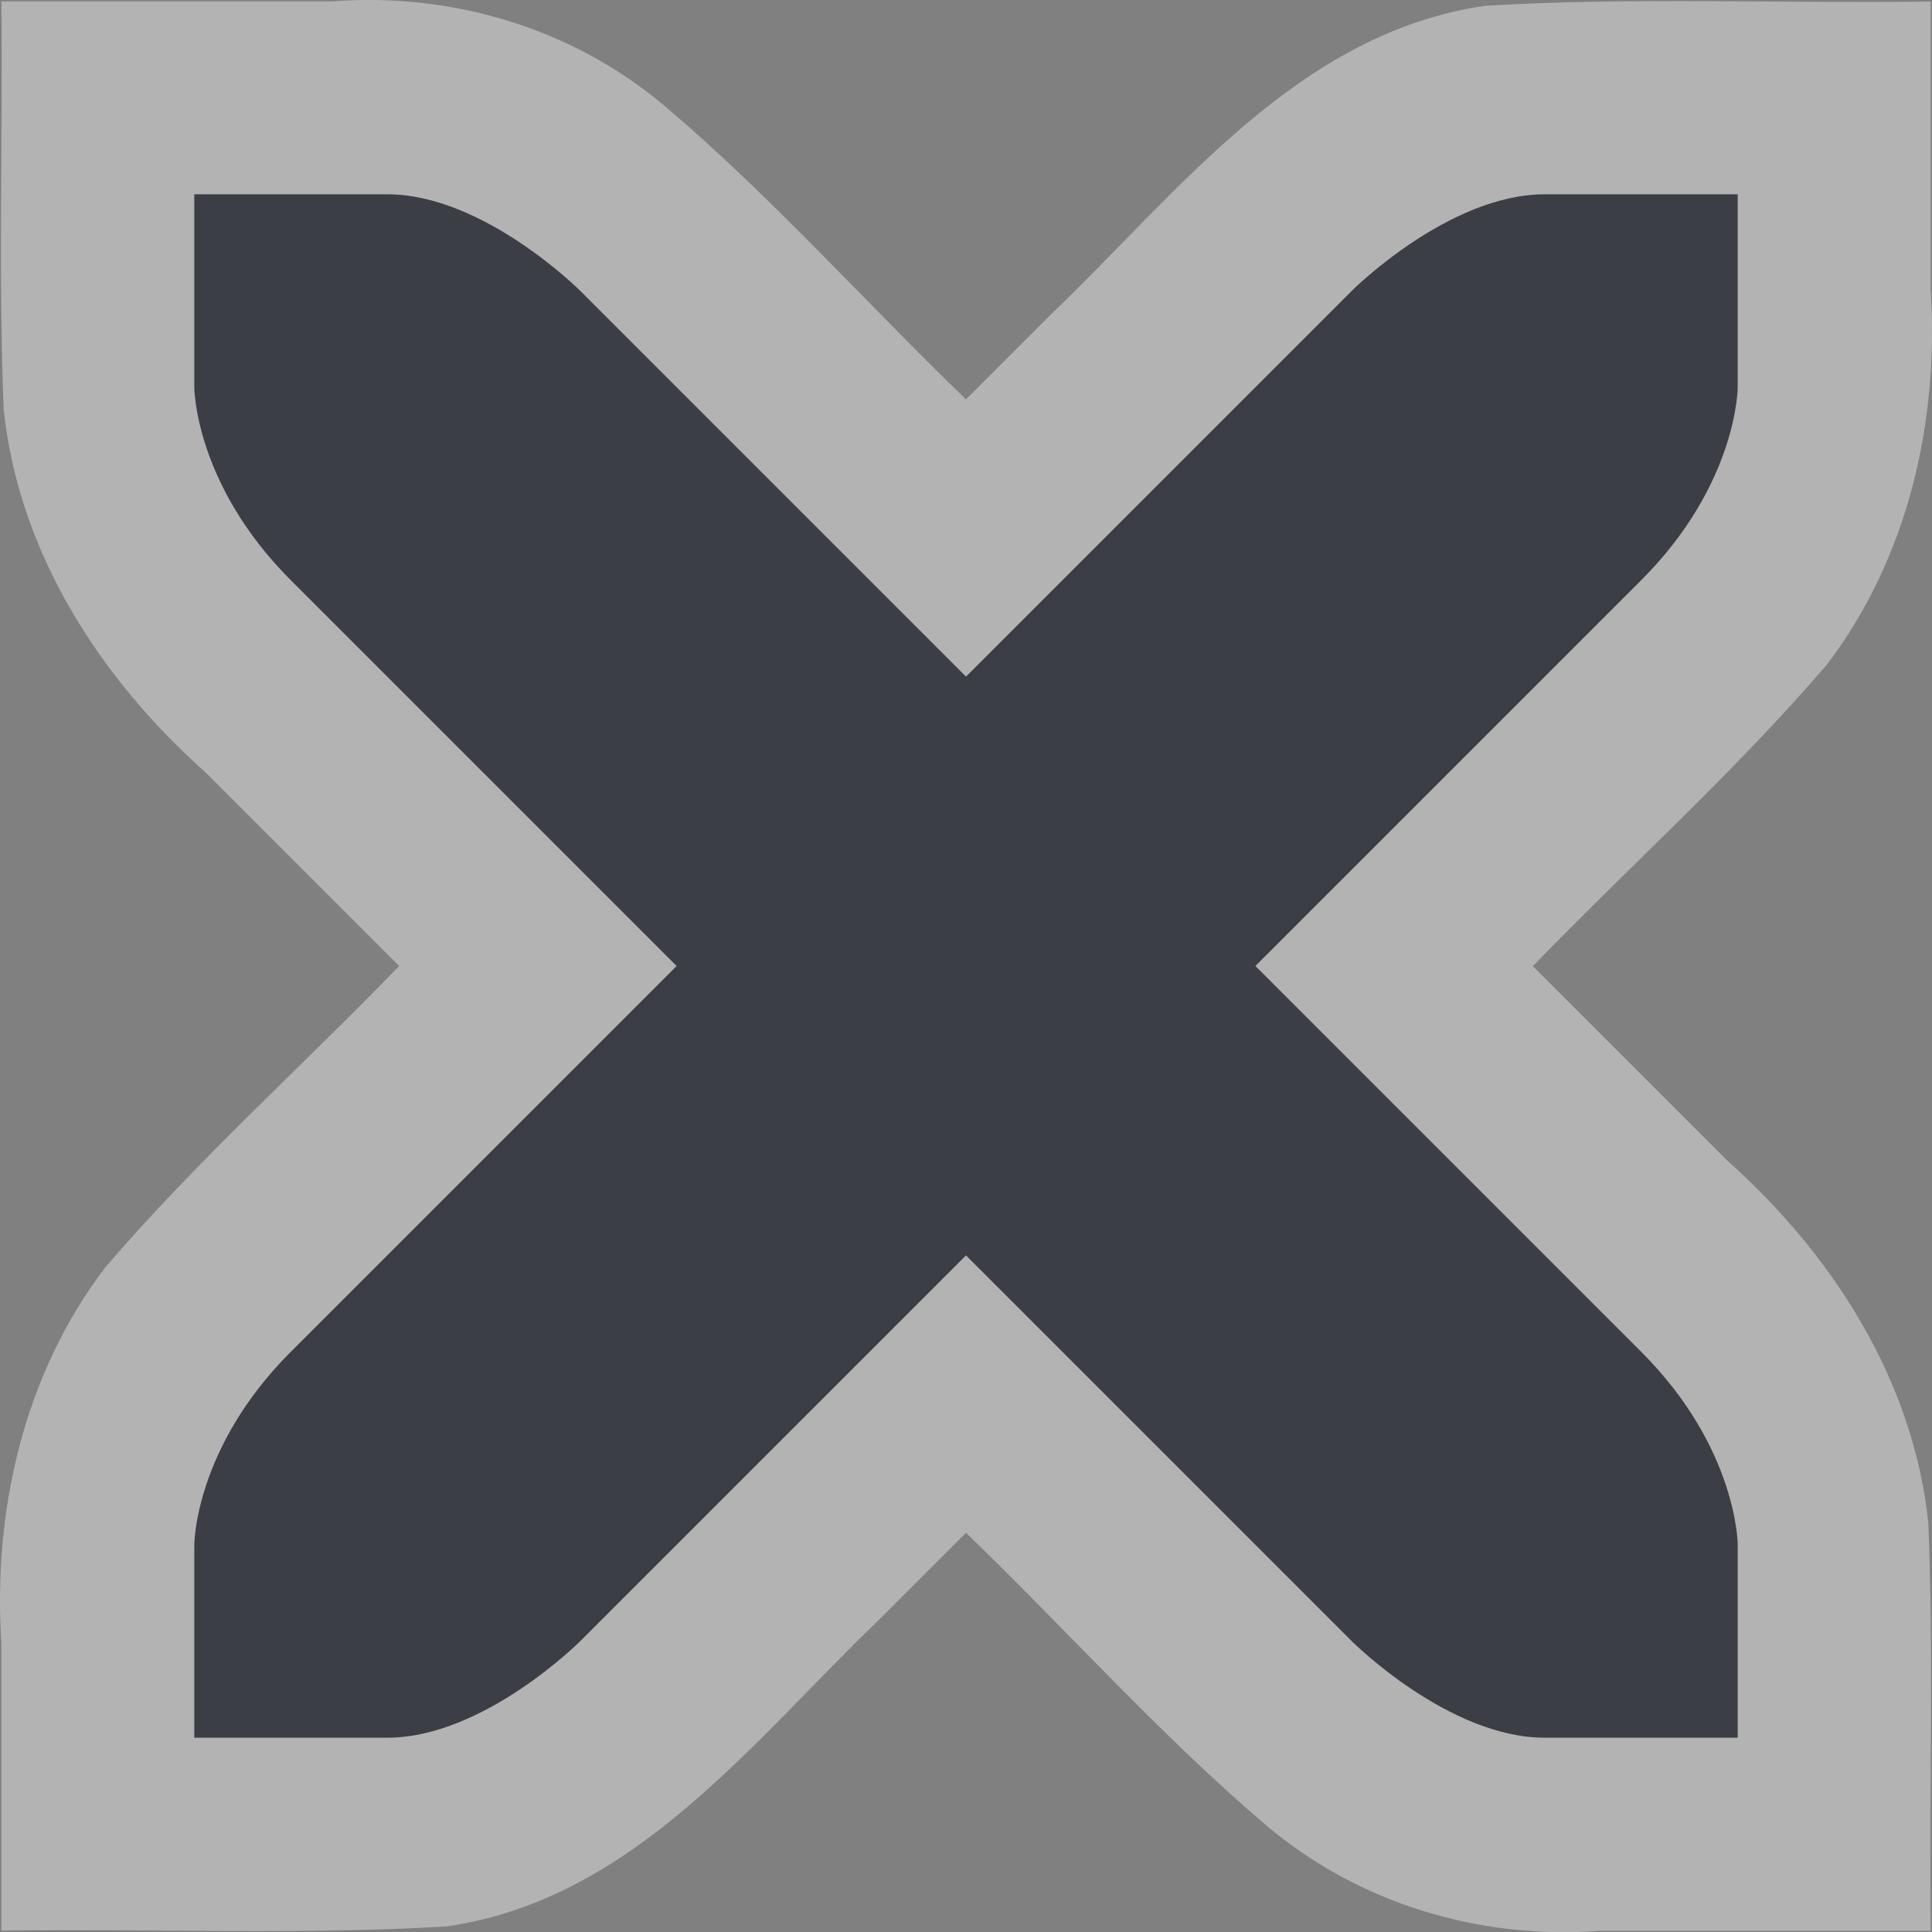 <?xml version='1.0'?><svg height='10.014' version='1.1' width='10.014' xmlns='http://www.w3.org/2000/svg'><rect width="100%" height="100%" fill="#808080" stroke="none"/><g transform='translate(-39.993,-94.993)'><path d='m 40,95 c 0.008,0.705 -0.016,1.411 0.012,2.115 0.078,0.743 0.5,1.396 1.049,1.884 0.334,0.334 0.667,0.667 1.001,1.001 -0.506,0.523 -1.051,1.011 -1.524,1.563 -0.422,0.555 -0.582,1.26 -0.538,1.946 0,0.497 0,0.994 0,1.491 0.769,-0.011 1.541,0.024 2.309,-0.022 0.972,-0.141 1.586,-0.963 2.25,-1.599 0.147,-0.147 0.294,-0.294 0.441,-0.441 0.523,0.504 1.008,1.051 1.562,1.521 0.478,0.402 1.101,0.588 1.721,0.542 0.572,0 1.145,0 1.717,0 -0.008,-0.705 0.016,-1.411 -0.012,-2.115 -0.078,-0.743 -0.5,-1.396 -1.049,-1.884 -0.334,-0.334 -0.667,-0.667 -1.001,-1.001 0.506,-0.523 1.051,-1.011 1.524,-1.563 0.422,-0.555 0.582,-1.26 0.538,-1.946 0,-0.497 0,-0.994 0,-1.491 -0.769,0.011 -1.541,-0.024 -2.309,0.022 -0.972,0.141 -1.586,0.963 -2.25,1.599 -0.147,0.147 -0.294,0.294 -0.441,0.441 C 44.477,96.558 43.992,96.012 43.438,95.542 42.96,95.139 42.337,94.953 41.717,95 c -0.572,0 -1.145,0 -1.717,0 z' style='opacity:0.4;fill:#ffffff;stroke-width:2'/><rect height='8' style='fill:none;stroke-width:2' transform='scale(1,-1)' width='8' x='41' y='-104'/><path d='m 41,96 0,1 c 0,0 0,0.5 0.5,1 l 2,2 -2,2 c -0.5,0.5 -0.5,1 -0.5,1 l 0,1 1,0 c 0.5,0 1,-0.5 1,-0.5 l 2,-2 2,2 c 0,0 0.5,0.5 1,0.5 l 1,0 0,-1 c 0,0 0,-0.5 -0.5,-1 l -2,-2 2,-2 c 0.5,-0.5 0.5,-1 0.5,-1 l 0,-1 -1,0 c -0.5,0 -1,0.5 -1,0.5 l -2,2 -2,-2 c 0,0 -0.5,-0.5 -1,-0.5 l -1,0 z' style='fill:#3b3f45'/></g></svg>
